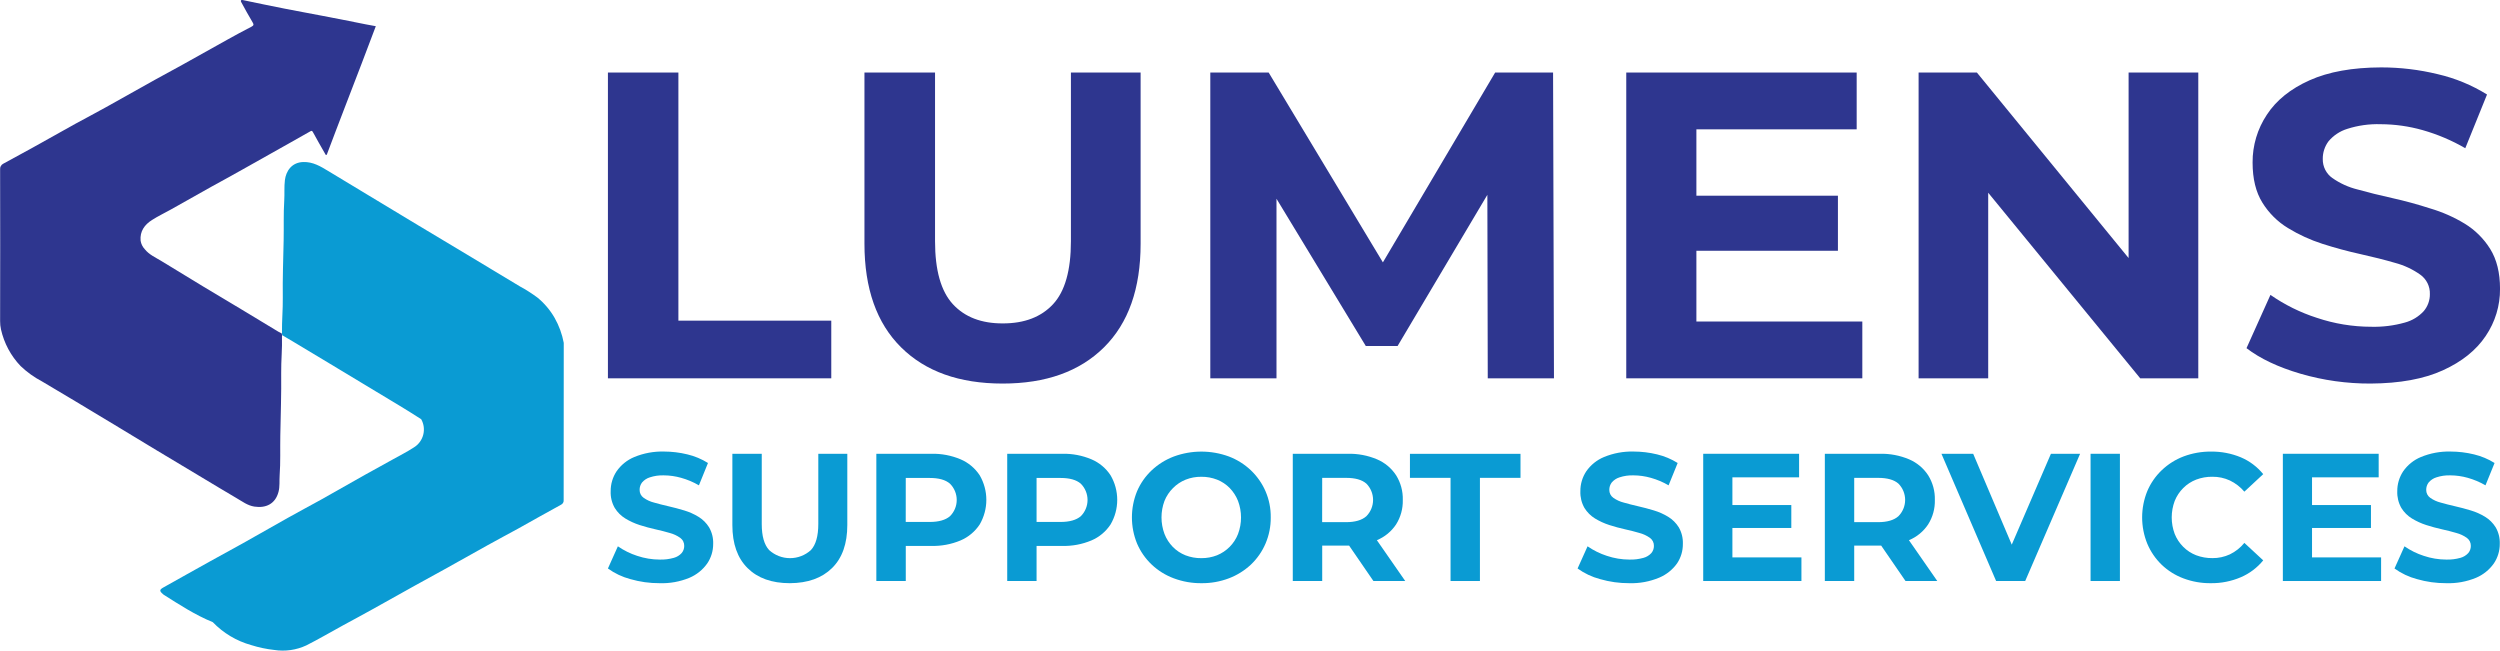 <svg width="196" height="51" viewBox="0 0 196 51" fill="none" xmlns="http://www.w3.org/2000/svg">
<g clip-path="url(#clip0_242_1651)">
<path d="M21.821 26.004C20.869 25.431 19.919 24.852 18.967 24.279C17.948 23.666 16.924 23.059 15.904 22.445C14.805 21.78 13.707 21.112 12.611 20.439C12.163 20.169 11.69 19.963 11.352 19.54C11.176 19.355 11.061 19.119 11.023 18.866C10.958 18.132 11.336 17.615 11.919 17.246C12.4 16.939 12.92 16.694 13.42 16.413C14.466 15.826 15.508 15.236 16.556 14.649C17.374 14.2 18.198 13.75 19.021 13.285C20.066 12.698 21.112 12.11 22.157 11.522L24.312 10.306C24.409 10.252 24.462 10.218 24.536 10.364C24.839 10.933 25.168 11.488 25.484 12.047C25.509 12.095 25.524 12.155 25.58 12.146C25.636 12.137 25.634 12.088 25.652 12.043C26.1 10.843 26.564 9.645 27.021 8.448C27.469 7.281 27.917 6.116 28.365 4.952C28.733 3.988 29.096 3.022 29.463 2.054C29.196 2.004 28.941 1.961 28.686 1.91C27.541 1.685 26.398 1.449 25.256 1.236C24.29 1.047 23.32 0.878 22.354 0.685C21.234 0.461 20.114 0.236 19.009 -9.71975e-06C18.989 -0.005 18.968 -0.005 18.947 -0.001C18.926 0.004 18.907 0.014 18.891 0.027C18.884 0.047 18.881 0.069 18.883 0.09C18.886 0.112 18.893 0.132 18.904 0.151C19.198 0.683 19.484 1.222 19.8 1.744C19.91 1.925 19.899 1.997 19.711 2.096C19.062 2.43 18.422 2.775 17.788 3.13C16.635 3.77 15.485 4.422 14.329 5.062C13.601 5.466 12.864 5.857 12.136 6.262C10.861 6.972 9.593 7.693 8.316 8.401C7.519 8.85 6.71 9.264 5.912 9.704C4.765 10.34 3.623 10.987 2.476 11.623C1.738 12.032 0.997 12.431 0.258 12.834C0.175 12.874 0.107 12.939 0.063 13.019C0.018 13.1 -0 13.192 0.009 13.283C0.018 17.246 0.018 21.209 0.009 25.171C0.007 25.392 0.03 25.613 0.078 25.829C0.32 26.908 0.852 27.9 1.615 28.698C2.116 29.176 2.681 29.581 3.293 29.903C4.176 30.424 5.056 30.948 5.935 31.475C7.055 32.149 8.175 32.823 9.295 33.498L12.264 35.295L15.884 37.465C16.78 37.995 17.652 38.537 18.546 39.054C18.994 39.312 19.404 39.633 19.941 39.717C20.837 39.856 21.584 39.514 21.834 38.566C21.949 38.139 21.893 37.701 21.924 37.27C22 36.236 21.956 35.196 21.976 34.158C22.005 32.518 22.065 30.878 22.045 29.238C22.034 28.278 22.137 27.323 22.106 26.366C22.109 26.341 22.114 26.316 22.121 26.292L22.081 26.137C21.992 26.098 21.905 26.053 21.821 26.004Z" fill="#2E368F"/>
<path d="M44.198 26.881C44.07 26.196 43.83 25.537 43.487 24.93C43.137 24.317 42.677 23.773 42.13 23.326C41.696 23.004 41.24 22.713 40.766 22.457C39.255 21.546 37.745 20.637 36.233 19.729C35.113 19.055 33.982 18.381 32.857 17.707L28.824 15.274L25.724 13.402C25.121 13.038 24.536 12.679 23.768 12.703C22.872 12.733 22.424 13.407 22.336 14.121C22.271 14.651 22.318 15.191 22.285 15.728C22.218 16.761 22.26 17.801 22.238 18.842C22.206 20.345 22.15 21.85 22.171 23.355C22.184 24.27 22.092 25.18 22.108 26.094C22.108 26.094 22.108 26.105 22.092 26.126L22.132 26.281L23.029 26.813L25.843 28.503L29.481 30.696C30.666 31.412 31.86 32.113 33.023 32.868C33.232 33.241 33.289 33.681 33.179 34.095C33.07 34.509 32.804 34.864 32.438 35.084C31.916 35.425 31.356 35.706 30.809 36.012C30.088 36.412 29.362 36.805 28.643 37.209C27.478 37.865 26.317 38.532 25.15 39.184C24.285 39.669 23.412 40.119 22.556 40.606C21.389 41.26 20.23 41.928 19.063 42.581C18.205 43.062 17.34 43.525 16.485 44.001C15.261 44.675 14.045 45.37 12.824 46.048C12.499 46.23 12.483 46.327 12.77 46.574C12.789 46.593 12.809 46.61 12.831 46.626C14.074 47.41 15.295 48.212 16.682 48.778C17.508 49.635 18.547 50.256 19.693 50.575C20.283 50.761 20.89 50.889 21.505 50.957C22.359 51.089 23.233 50.964 24.017 50.598C24.993 50.106 25.937 49.549 26.898 49.025C27.675 48.6 28.466 48.182 29.23 47.753C30.35 47.131 31.47 46.5 32.59 45.877C33.35 45.455 34.114 45.044 34.873 44.621C35.993 44.001 37.1 43.372 38.218 42.752C39.016 42.303 39.822 41.885 40.62 41.444C41.74 40.824 42.845 40.188 43.967 39.58C44.041 39.549 44.103 39.495 44.144 39.425C44.184 39.356 44.201 39.275 44.191 39.195C44.194 35.091 44.196 30.986 44.198 26.881Z" fill="#0A9BD3"/>
<path d="M47.661 29.66V5.687H53.186V25.139H65.172V29.66H47.661Z" fill="#2E368F"/>
<path d="M78.599 30.071C75.207 30.071 72.555 29.124 70.643 27.229C68.731 25.334 67.775 22.628 67.773 19.111V5.687H73.307V18.907C73.307 21.189 73.773 22.837 74.707 23.85C75.641 24.862 76.949 25.364 78.632 25.355C80.317 25.355 81.626 24.853 82.559 23.85C83.493 22.846 83.96 21.198 83.96 18.907V5.687H89.424V19.111C89.424 22.627 88.468 25.333 86.556 27.229C84.644 29.125 81.992 30.073 78.599 30.071Z" fill="#2E368F"/>
<path d="M94.888 29.66V5.687H99.463L109.643 22.605H107.215L117.22 5.687H121.761L121.831 29.66H116.64L116.606 13.667H117.563L109.571 27.126H107.078L98.916 13.667H100.077V29.66H94.888Z" fill="#2E368F"/>
<path d="M132.997 25.207H146.006V29.66H127.499V5.687H145.563V10.14H132.997V25.207ZM132.587 15.343H144.093V19.66H132.587V15.343Z" fill="#2E368F"/>
<path d="M150.418 29.66V5.687H154.988L169.102 22.947H166.882V5.687H172.346V29.66H167.794L153.655 12.4H155.875V29.66H150.418Z" fill="#2E368F"/>
<path d="M185.858 30.071C183.998 30.079 182.146 29.82 180.36 29.3C178.607 28.785 177.195 28.117 176.126 27.296L178.003 23.119C179.12 23.896 180.345 24.502 181.639 24.917C183.011 25.38 184.449 25.616 185.896 25.618C186.788 25.642 187.678 25.532 188.537 25.29C189.108 25.138 189.623 24.826 190.023 24.391C190.338 24.019 190.508 23.545 190.502 23.057C190.512 22.76 190.448 22.466 190.317 22.2C190.185 21.934 189.99 21.705 189.749 21.533C189.15 21.109 188.479 20.795 187.769 20.608C186.949 20.369 186.045 20.141 185.056 19.922C184.067 19.704 183.076 19.436 182.083 19.118C181.133 18.813 180.222 18.396 179.37 17.875C178.557 17.38 177.872 16.698 177.371 15.887C176.859 15.066 176.603 14.018 176.603 12.742C176.594 11.407 176.984 10.101 177.723 8.992C178.462 7.862 179.577 6.964 181.068 6.296C182.559 5.627 184.431 5.29 186.687 5.284C188.182 5.284 189.672 5.462 191.125 5.817C192.489 6.132 193.793 6.67 194.983 7.41L193.278 11.62C192.226 11.009 191.101 10.532 189.931 10.2C188.863 9.898 187.76 9.742 186.651 9.738C185.761 9.708 184.872 9.832 184.023 10.104C183.45 10.281 182.939 10.62 182.553 11.081C182.256 11.481 182.098 11.969 182.105 12.467C182.099 12.758 182.164 13.046 182.295 13.306C182.426 13.566 182.618 13.79 182.856 13.957C183.455 14.377 184.128 14.682 184.838 14.856C185.657 15.085 186.561 15.31 187.552 15.53C188.542 15.75 189.531 16.02 190.52 16.339C191.473 16.619 192.385 17.021 193.235 17.536C194.047 18.032 194.732 18.713 195.234 19.522C195.745 20.345 196.001 21.384 196.002 22.639C196.013 23.957 195.622 25.247 194.882 26.337C194.135 27.456 193.015 28.355 191.521 29.033C190.028 29.712 188.14 30.058 185.858 30.071Z" fill="#2E368F"/>
<path d="M51.71 45.722C50.936 45.726 50.166 45.618 49.422 45.403C48.789 45.236 48.192 44.954 47.661 44.57L48.441 42.831C48.907 43.153 49.417 43.405 49.956 43.579C50.526 43.771 51.124 43.87 51.725 43.871C52.097 43.882 52.468 43.836 52.825 43.736C53.063 43.672 53.278 43.541 53.444 43.359C53.574 43.203 53.645 43.005 53.643 42.801C53.647 42.678 53.62 42.556 53.565 42.445C53.511 42.335 53.429 42.24 53.33 42.168C53.08 41.991 52.801 41.861 52.505 41.784C52.164 41.683 51.791 41.588 51.385 41.498C50.973 41.406 50.56 41.296 50.148 41.163C49.756 41.037 49.38 40.865 49.028 40.651C48.69 40.445 48.405 40.162 48.197 39.824C47.969 39.426 47.858 38.971 47.877 38.512C47.872 37.958 48.033 37.415 48.338 36.953C48.685 36.452 49.169 36.062 49.731 35.83C50.467 35.527 51.258 35.381 52.053 35.401C52.675 35.402 53.294 35.477 53.898 35.625C54.467 35.76 55.01 35.988 55.505 36.299L54.795 38.05C54.357 37.795 53.889 37.597 53.401 37.461C52.957 37.335 52.498 37.27 52.037 37.268C51.666 37.256 51.296 37.309 50.944 37.425C50.705 37.499 50.493 37.64 50.332 37.831C50.208 37.997 50.142 38.2 50.146 38.407C50.143 38.528 50.17 38.648 50.225 38.756C50.28 38.864 50.361 38.957 50.46 39.027C50.709 39.203 50.988 39.331 51.284 39.404C51.625 39.502 51.998 39.597 52.404 39.69C52.81 39.782 53.223 39.892 53.641 40.018C54.034 40.135 54.411 40.303 54.761 40.517C55.099 40.722 55.384 41.006 55.592 41.343C55.819 41.736 55.93 42.186 55.913 42.64C55.916 43.188 55.753 43.725 55.444 44.179C55.091 44.677 54.606 45.066 54.044 45.302C53.304 45.606 52.509 45.749 51.71 45.722Z" fill="#0A9BD3"/>
<path d="M61.923 45.722C60.512 45.722 59.408 45.328 58.612 44.54C57.816 43.753 57.418 42.629 57.418 41.17V35.576H59.721V41.078C59.721 42.029 59.914 42.712 60.304 43.13C60.752 43.535 61.334 43.759 61.938 43.759C62.542 43.759 63.124 43.535 63.572 43.13C63.961 42.712 64.155 42.028 64.155 41.078V35.576H66.429V41.163C66.429 42.625 66.031 43.749 65.235 44.534C64.439 45.319 63.335 45.715 61.923 45.722Z" fill="#0A9BD3"/>
<path d="M68.705 45.551V35.576H73.011C73.801 35.556 74.586 35.705 75.314 36.012C75.922 36.272 76.441 36.706 76.806 37.259C77.148 37.844 77.329 38.511 77.329 39.19C77.329 39.869 77.148 40.535 76.806 41.121C76.441 41.674 75.922 42.107 75.314 42.368C74.585 42.674 73.801 42.821 73.011 42.801H69.989L71.013 41.761V45.551H68.705ZM71.008 42.017L69.989 40.921H72.888C73.598 40.921 74.129 40.77 74.478 40.471C74.646 40.304 74.779 40.106 74.87 39.887C74.961 39.668 75.007 39.434 75.007 39.197C75.007 38.959 74.961 38.725 74.87 38.506C74.779 38.287 74.646 38.088 74.478 37.921C74.129 37.616 73.598 37.472 72.888 37.472H69.989L71.013 36.373L71.008 42.017Z" fill="#0A9BD3"/>
<path d="M78.966 45.551V35.576H83.272C84.061 35.556 84.845 35.705 85.573 36.012C86.182 36.271 86.701 36.705 87.065 37.259C87.41 37.843 87.591 38.51 87.591 39.19C87.591 39.869 87.41 40.536 87.065 41.121C86.701 41.675 86.182 42.108 85.573 42.368C84.845 42.674 84.061 42.822 83.272 42.801H80.245L81.267 41.761V45.551H78.966ZM81.267 42.017L80.245 40.921H83.144C83.854 40.921 84.383 40.77 84.735 40.471C84.903 40.304 85.036 40.106 85.126 39.887C85.217 39.668 85.264 39.434 85.264 39.197C85.264 38.959 85.217 38.725 85.126 38.506C85.036 38.287 84.903 38.089 84.735 37.921C84.383 37.616 83.854 37.472 83.144 37.472H80.245L81.267 36.373V42.017Z" fill="#0A9BD3"/>
<path d="M94.198 45.722C93.454 45.73 92.715 45.599 92.018 45.338C91.374 45.098 90.784 44.729 90.284 44.255C89.798 43.792 89.41 43.235 89.146 42.617C88.608 41.302 88.608 39.828 89.146 38.512C89.411 37.893 89.801 37.336 90.291 36.874C90.793 36.403 91.382 36.035 92.025 35.791C93.421 35.277 94.955 35.277 96.351 35.791C96.99 36.035 97.575 36.404 98.072 36.874C98.556 37.337 98.945 37.892 99.214 38.506C99.495 39.155 99.636 39.858 99.626 40.566C99.634 41.273 99.493 41.974 99.214 42.624C98.948 43.242 98.559 43.8 98.072 44.264C97.573 44.73 96.988 45.095 96.351 45.338C95.663 45.599 94.933 45.73 94.198 45.722ZM94.185 43.759C94.605 43.763 95.023 43.687 95.415 43.534C95.787 43.382 96.125 43.156 96.409 42.87C96.692 42.583 96.914 42.242 97.061 41.867C97.375 41.03 97.375 40.108 97.061 39.272C96.912 38.895 96.691 38.551 96.409 38.261C96.129 37.975 95.793 37.752 95.421 37.605C95.027 37.451 94.607 37.374 94.185 37.38C93.764 37.374 93.346 37.45 92.955 37.605C92.585 37.754 92.249 37.977 91.967 38.261C91.676 38.548 91.448 38.892 91.295 39.272C90.984 40.106 90.984 41.025 91.295 41.86C91.442 42.24 91.665 42.586 91.949 42.878C92.229 43.163 92.566 43.386 92.937 43.534C93.335 43.688 93.758 43.765 94.185 43.759Z" fill="#0A9BD3"/>
<path d="M101.354 45.551V35.576H105.66C106.449 35.556 107.233 35.705 107.961 36.012C108.569 36.271 109.089 36.705 109.453 37.259C109.815 37.838 109.998 38.512 109.979 39.195C109.997 39.873 109.814 40.541 109.453 41.114C109.088 41.663 108.568 42.092 107.961 42.345C107.232 42.648 106.448 42.794 105.66 42.775H102.64L103.661 41.761V45.551H101.354ZM103.655 42.017L102.633 40.937H105.532C106.243 40.937 106.773 40.782 107.123 40.471C107.46 40.132 107.649 39.672 107.649 39.193C107.649 38.714 107.46 38.254 107.123 37.915C106.773 37.609 106.242 37.465 105.532 37.465H102.64L103.661 36.367L103.655 42.017ZM107.676 45.551L105.191 41.932H107.656L110.17 45.551H107.676Z" fill="#0A9BD3"/>
<path d="M113.723 45.551V37.463H110.539V35.58H119.207V37.463H116.026V45.551H113.723Z" fill="#0A9BD3"/>
<path d="M127.734 45.722C126.96 45.726 126.19 45.618 125.447 45.403C124.813 45.236 124.215 44.953 123.683 44.57L124.465 42.831C124.931 43.153 125.441 43.405 125.98 43.579C126.55 43.771 127.146 43.869 127.747 43.871C128.12 43.882 128.491 43.836 128.85 43.736C129.087 43.672 129.302 43.541 129.468 43.359C129.599 43.203 129.669 43.005 129.667 42.801C129.671 42.678 129.644 42.556 129.589 42.445C129.535 42.335 129.454 42.24 129.354 42.168C129.104 41.991 128.825 41.861 128.529 41.784C128.189 41.683 127.815 41.588 127.409 41.498C126.997 41.406 126.585 41.296 126.173 41.163C125.781 41.037 125.405 40.865 125.052 40.651C124.714 40.445 124.43 40.162 124.221 39.824C123.994 39.426 123.883 38.971 123.901 38.512C123.896 37.958 124.057 37.415 124.362 36.953C124.71 36.452 125.193 36.062 125.756 35.83C126.491 35.527 127.28 35.381 128.075 35.401C128.697 35.402 129.318 35.477 129.923 35.625C130.491 35.761 131.034 35.989 131.529 36.299L130.817 38.05C130.38 37.795 129.912 37.597 129.426 37.461C128.981 37.335 128.523 37.27 128.061 37.268C127.69 37.256 127.32 37.309 126.968 37.425C126.729 37.499 126.517 37.64 126.356 37.831C126.232 37.997 126.167 38.2 126.17 38.407C126.168 38.528 126.195 38.648 126.25 38.756C126.304 38.864 126.385 38.957 126.484 39.027C126.733 39.203 127.013 39.331 127.308 39.404C127.649 39.502 128.022 39.597 128.429 39.69C128.835 39.782 129.247 39.892 129.665 40.018C130.058 40.135 130.435 40.303 130.785 40.517C131.123 40.723 131.408 41.006 131.617 41.343C131.843 41.736 131.954 42.186 131.937 42.64C131.943 43.181 131.786 43.712 131.487 44.163C131.133 44.661 130.648 45.05 130.086 45.286C129.342 45.598 128.54 45.747 127.734 45.722Z" fill="#0A9BD3"/>
<path d="M135.82 43.7H141.232V45.551H133.532V35.576H141.049V37.423H135.82V43.7ZM135.649 39.595H140.439V41.393H135.649V39.595Z" fill="#0A9BD3"/>
<path d="M143.067 45.551V35.576H147.373C148.163 35.556 148.948 35.705 149.676 36.012C150.284 36.271 150.802 36.705 151.166 37.259C151.528 37.838 151.711 38.512 151.692 39.195C151.711 39.873 151.527 40.541 151.166 41.114C150.801 41.663 150.283 42.091 149.676 42.345C148.946 42.647 148.162 42.794 147.373 42.775H144.346L145.37 41.761V45.551H143.067ZM145.37 42.017L144.346 40.937H147.245C147.955 40.937 148.485 40.782 148.836 40.471C149.173 40.132 149.363 39.672 149.363 39.193C149.363 38.714 149.173 38.254 148.836 37.915C148.486 37.609 147.955 37.465 147.245 37.465H144.346L145.37 36.367V42.017ZM149.392 45.551L146.905 41.932H149.369L151.883 45.551H149.392Z" fill="#0A9BD3"/>
<path d="M156.496 45.551L152.21 35.576H154.697L158.449 44.412H156.984L160.793 35.576H163.08L158.776 45.551H156.496Z" fill="#0A9BD3"/>
<path d="M163.9 45.551V35.576H166.201V45.551H163.9Z" fill="#0A9BD3"/>
<path d="M173.321 45.722C172.591 45.73 171.865 45.602 171.181 45.345C170.544 45.107 169.962 44.741 169.47 44.271C168.99 43.805 168.609 43.247 168.349 42.631C167.809 41.307 167.809 39.823 168.349 38.499C168.612 37.88 168.998 37.323 169.485 36.861C169.979 36.39 170.562 36.023 171.199 35.782C171.885 35.526 172.612 35.398 173.343 35.405C174.145 35.394 174.941 35.547 175.682 35.854C176.366 36.144 176.968 36.596 177.436 37.173L175.958 38.546C175.645 38.177 175.258 37.879 174.822 37.67C174.394 37.472 173.928 37.373 173.458 37.378C173.021 37.371 172.587 37.447 172.178 37.602C171.8 37.748 171.457 37.972 171.17 38.258C170.88 38.546 170.651 38.89 170.498 39.27C170.184 40.106 170.184 41.028 170.498 41.864C170.651 42.244 170.88 42.588 171.17 42.876C171.457 43.162 171.8 43.386 172.178 43.532C172.587 43.685 173.021 43.762 173.458 43.756C173.928 43.761 174.394 43.66 174.822 43.462C175.261 43.249 175.649 42.942 175.958 42.563L177.436 43.932C176.967 44.508 176.365 44.962 175.682 45.255C174.936 45.574 174.132 45.733 173.321 45.722Z" fill="#0A9BD3"/>
<path d="M181.263 43.7H186.678V45.551H178.976V35.576H186.488V37.423H181.263V43.7ZM181.093 39.595H185.883V41.393H181.093V39.595Z" fill="#0A9BD3"/>
<path d="M191.779 45.722C191.005 45.726 190.235 45.618 189.492 45.403C188.858 45.236 188.261 44.953 187.729 44.57L188.511 42.831C188.976 43.154 189.486 43.406 190.025 43.579C190.595 43.771 191.192 43.869 191.793 43.871C192.165 43.882 192.536 43.836 192.895 43.736C193.133 43.672 193.347 43.541 193.513 43.359C193.644 43.203 193.714 43.005 193.713 42.801C193.716 42.678 193.689 42.556 193.635 42.445C193.58 42.335 193.499 42.24 193.399 42.168C193.15 41.991 192.87 41.861 192.575 41.784C192.234 41.683 191.861 41.588 191.454 41.498C191.042 41.406 190.63 41.296 190.218 41.163C189.826 41.037 189.45 40.865 189.098 40.651C188.76 40.445 188.475 40.162 188.266 39.824C188.039 39.426 187.928 38.971 187.946 38.512C187.942 37.958 188.102 37.415 188.407 36.953C188.755 36.452 189.238 36.062 189.801 35.83C190.536 35.527 191.326 35.381 192.12 35.401C192.743 35.402 193.363 35.477 193.968 35.625C194.536 35.761 195.079 35.989 195.574 36.299L194.862 38.05C194.425 37.795 193.957 37.597 193.471 37.461C193.027 37.335 192.568 37.27 192.106 37.268C191.735 37.256 191.364 37.309 191.011 37.425C190.773 37.499 190.562 37.64 190.401 37.831C190.277 37.997 190.212 38.2 190.215 38.407C190.213 38.528 190.24 38.648 190.295 38.756C190.349 38.864 190.43 38.957 190.529 39.027C190.778 39.203 191.058 39.331 191.354 39.404C191.694 39.502 192.067 39.597 192.474 39.69C192.88 39.782 193.292 39.892 193.71 40.018C194.104 40.135 194.48 40.303 194.831 40.517C195.169 40.723 195.453 41.006 195.662 41.343C195.888 41.736 195.999 42.186 195.982 42.64C195.986 43.188 195.823 43.725 195.514 44.179C195.161 44.677 194.676 45.066 194.114 45.302C193.374 45.606 192.578 45.749 191.779 45.722Z" fill="#0A9BD3"/>
</g>
<defs>
<clipPath id="clip0_242_1651">
<rect width="196" height="51" fill="white"/>
</clipPath>
</defs>
</svg>
